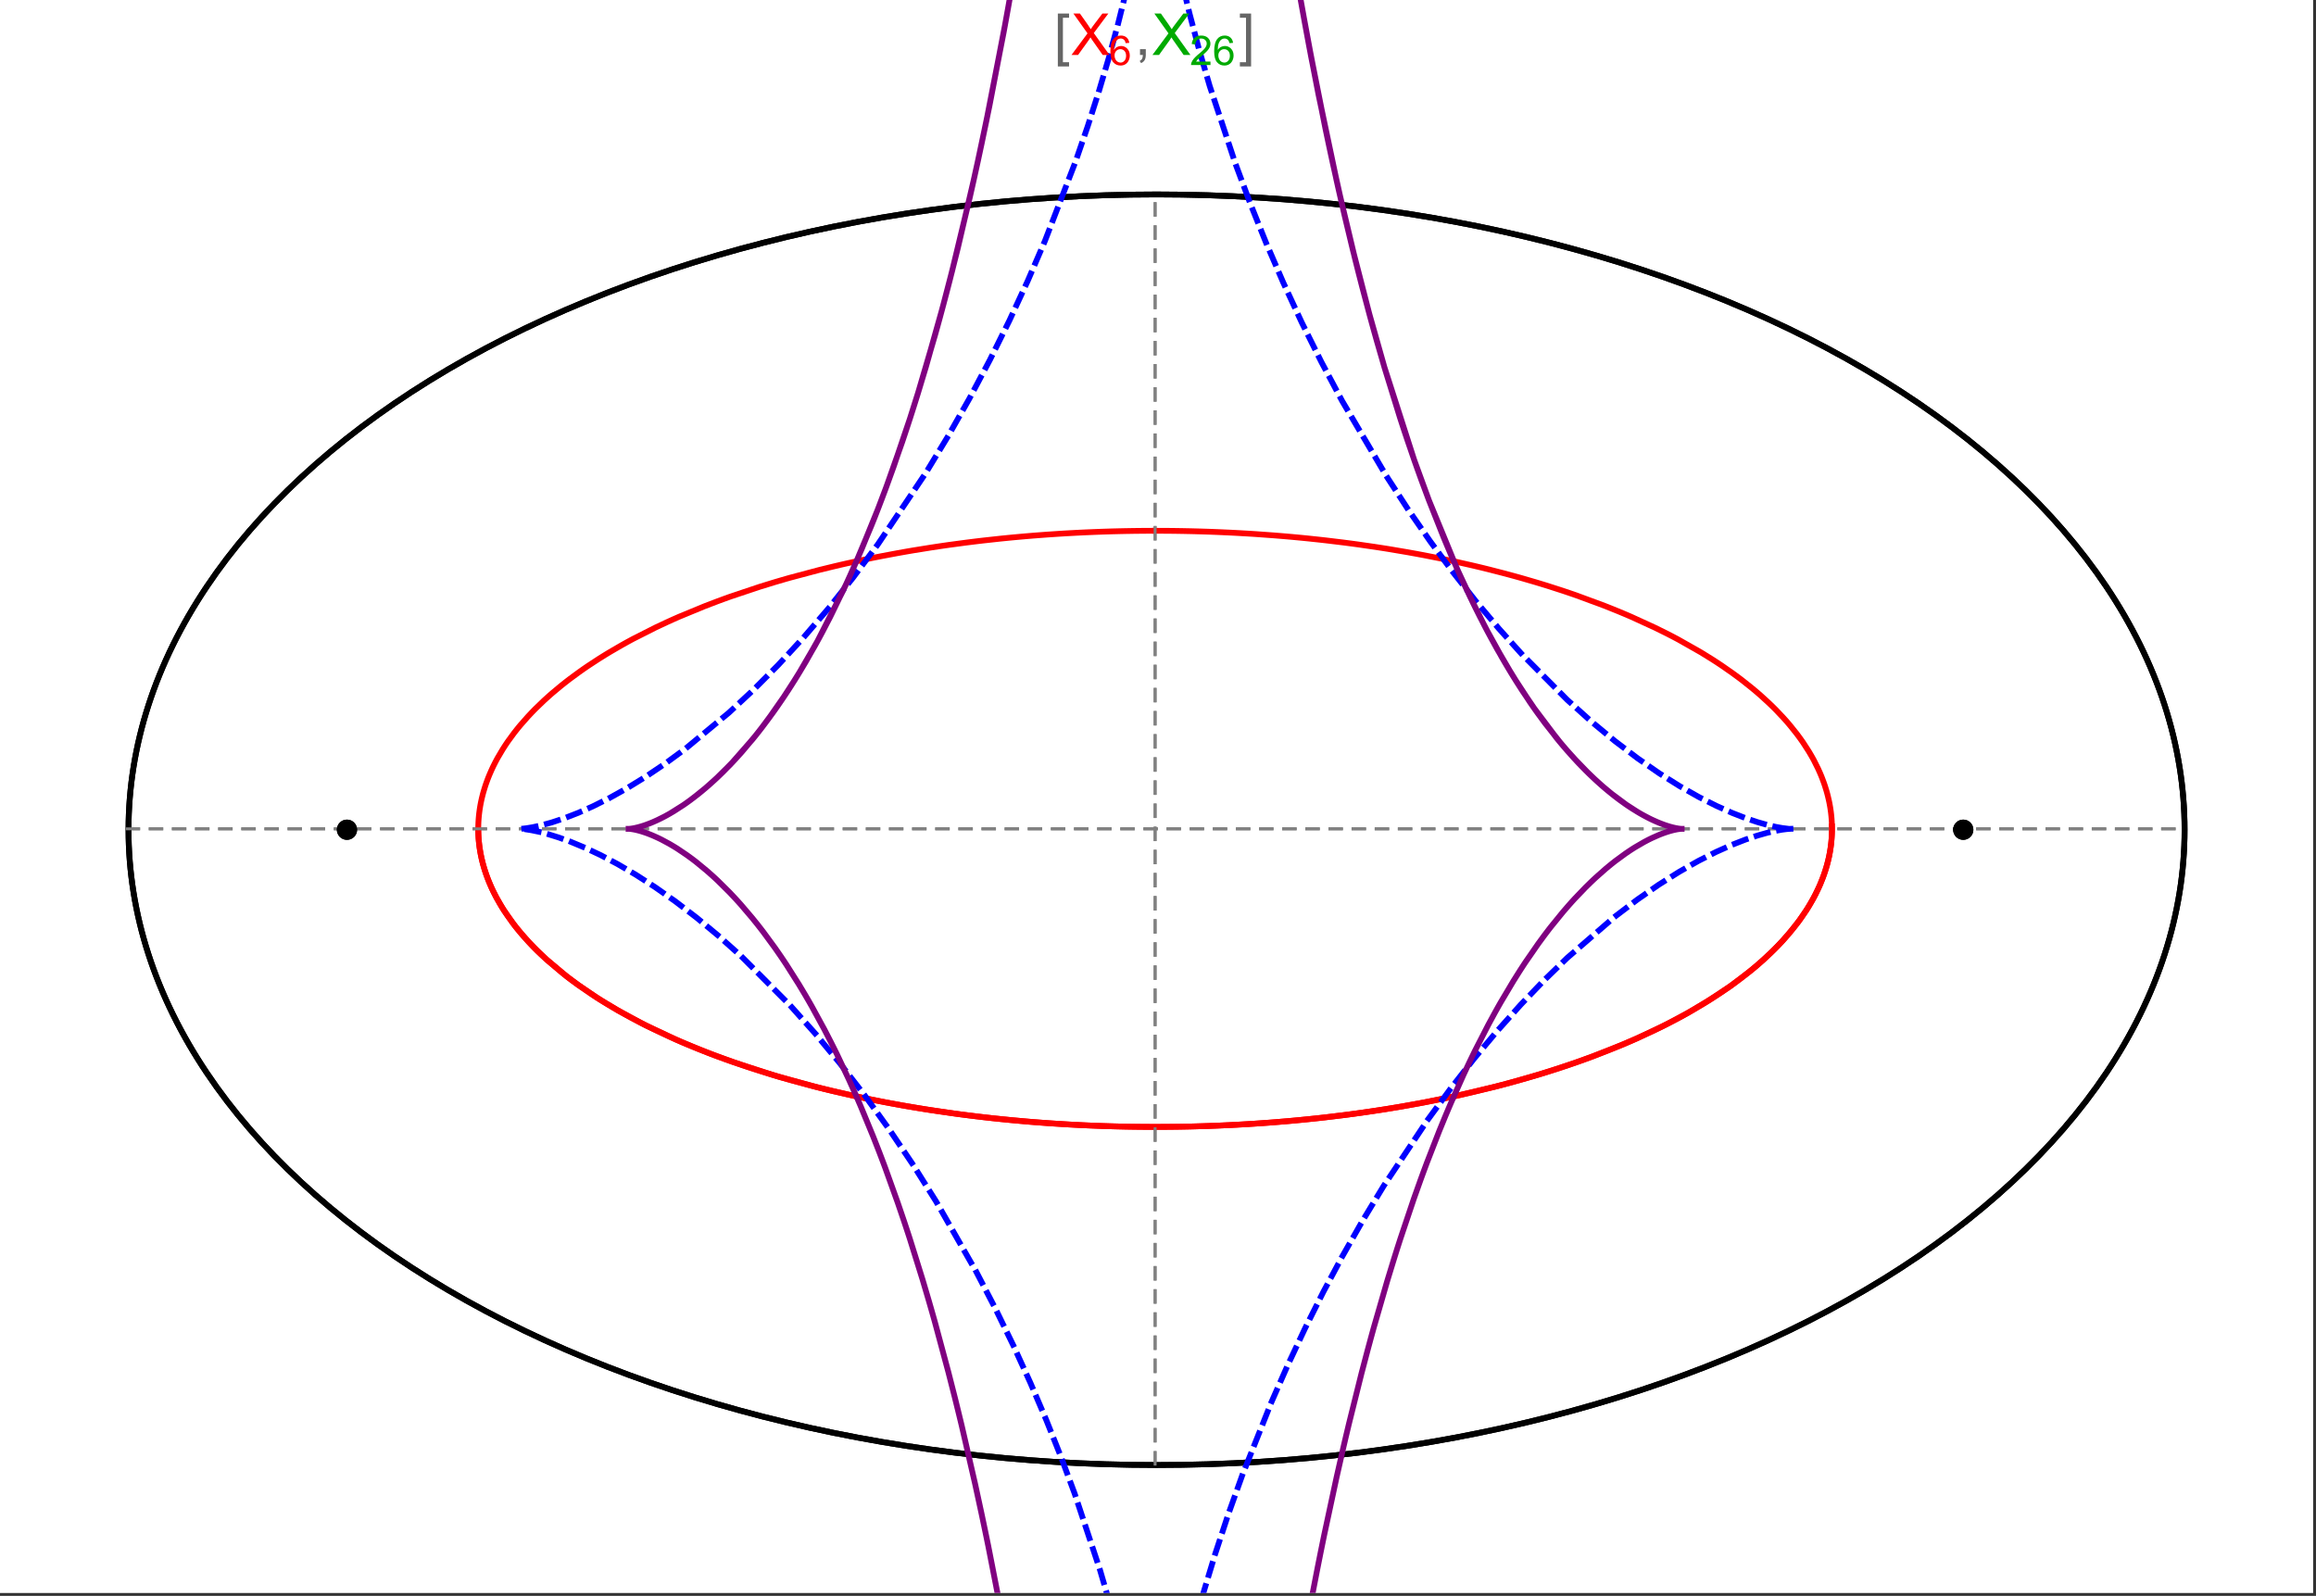 <?xml version="1.0" encoding="UTF-8"?>
<svg xmlns="http://www.w3.org/2000/svg" xmlns:xlink="http://www.w3.org/1999/xlink" width="801pt" height="552pt" viewBox="0 0 801 552" version="1.1">
<rect x="0" y="0" width="801" height="552" fill="#333333" stroke="none"/>
<defs>
<g>
<symbol overflow="visible" id="glyph0-0">
<path style="stroke:none;" d="M 1.25 0 L 1.25 -15.996 L 8.75 -15.996 L 8.75 0 Z M 2.5 -1.25 L 7.5 -1.25 L 7.5 -14.746 L 2.5 -14.746 Z "/>
</symbol>
<symbol overflow="visible" id="glyph0-1">
<path style="stroke:none;" d="M 5.242 3.984 L 1.359 3.984 L 1.359 -14.316 L 5.242 -14.316 L 5.242 -12.859 L 3.117 -12.859 L 3.117 2.52 L 5.242 2.52 Z "/>
</symbol>
<symbol overflow="visible" id="glyph0-2">
<path style="stroke:none;" d="M 4.199 3.984 L 0.32 3.984 L 0.32 2.52 L 2.441 2.52 L 2.441 -12.859 L 0.32 -12.859 L 0.32 -14.316 L 4.199 -14.316 Z "/>
</symbol>
<symbol overflow="visible" id="glyph1-0">
<path style="stroke:none;" d="M 2.5 0 L 2.5 -12.5 L 12.5 -12.5 L 12.5 0 Z M 2.812 -0.312 L 12.188 -0.312 L 12.188 -12.188 L 2.812 -12.188 Z "/>
</symbol>
<symbol overflow="visible" id="glyph1-1">
<path style="stroke:none;" d="M 0.086 0 L 5.625 -7.461 L 0.742 -14.316 L 3 -14.316 L 5.594 -10.645 C 6.133 -9.879 6.52 -9.293 6.75 -8.887 C 7.066 -9.406 7.441 -9.949 7.883 -10.516 L 10.762 -14.316 L 12.82 -14.316 L 7.793 -7.57 L 13.211 0 L 10.867 0 L 7.266 -5.109 C 7.062 -5.398 6.852 -5.715 6.641 -6.062 C 6.32 -5.539 6.094 -5.184 5.957 -4.992 L 2.363 0 Z "/>
</symbol>
<symbol overflow="visible" id="glyph1-2">
<path style="stroke:none;" d="M 1.777 0 L 1.777 -2 L 3.781 -2 L 3.781 0 C 3.777 0.734 3.648 1.328 3.391 1.781 C 3.129 2.234 2.715 2.582 2.148 2.832 L 1.66 2.078 C 2.027 1.914 2.301 1.676 2.48 1.363 C 2.652 1.047 2.75 0.594 2.773 0 Z "/>
</symbol>
<symbol overflow="visible" id="glyph2-0">
<path style="stroke:none;" d="M 1.773 0 L 1.773 -8.875 L 8.875 -8.875 L 8.875 0 Z M 1.996 -0.223 L 8.652 -0.223 L 8.652 -8.652 L 1.996 -8.652 Z "/>
</symbol>
<symbol overflow="visible" id="glyph2-1">
<path style="stroke:none;" d="M 7.066 -7.676 L 5.824 -7.578 C 5.711 -8.062 5.551 -8.418 5.352 -8.645 C 5.012 -8.996 4.598 -9.176 4.105 -9.18 C 3.703 -9.176 3.355 -9.066 3.059 -8.848 C 2.664 -8.559 2.352 -8.137 2.129 -7.59 C 1.898 -7.035 1.781 -6.254 1.773 -5.242 C 2.074 -5.699 2.441 -6.039 2.875 -6.262 C 3.309 -6.48 3.766 -6.59 4.242 -6.594 C 5.074 -6.59 5.781 -6.285 6.367 -5.676 C 6.949 -5.062 7.242 -4.27 7.246 -3.301 C 7.242 -2.66 7.105 -2.066 6.832 -1.52 C 6.559 -0.969 6.18 -0.551 5.699 -0.262 C 5.215 0.027 4.668 0.168 4.062 0.172 C 3.02 0.168 2.172 -0.211 1.52 -0.973 C 0.859 -1.738 0.531 -3 0.535 -4.758 C 0.531 -6.719 0.895 -8.145 1.621 -9.039 C 2.25 -9.816 3.102 -10.207 4.18 -10.207 C 4.977 -10.207 5.633 -9.98 6.145 -9.531 C 6.656 -9.082 6.965 -8.465 7.066 -7.676 Z M 1.969 -3.293 C 1.969 -2.863 2.059 -2.449 2.242 -2.059 C 2.422 -1.66 2.676 -1.363 3.008 -1.16 C 3.332 -0.953 3.68 -0.848 4.043 -0.852 C 4.566 -0.848 5.016 -1.062 5.398 -1.488 C 5.773 -1.914 5.965 -2.492 5.969 -3.223 C 5.965 -3.926 5.777 -4.477 5.406 -4.883 C 5.031 -5.285 4.559 -5.488 3.992 -5.492 C 3.426 -5.488 2.949 -5.285 2.559 -4.883 C 2.164 -4.477 1.969 -3.949 1.969 -3.293 Z "/>
</symbol>
<symbol overflow="visible" id="glyph2-2">
<path style="stroke:none;" d="M 7.148 -1.199 L 7.148 0 L 0.43 0 C 0.414 -0.297 0.465 -0.586 0.574 -0.867 C 0.746 -1.324 1.02 -1.773 1.395 -2.219 C 1.77 -2.66 2.312 -3.172 3.031 -3.758 C 4.133 -4.66 4.879 -5.379 5.27 -5.91 C 5.652 -6.438 5.848 -6.938 5.852 -7.41 C 5.848 -7.902 5.672 -8.32 5.32 -8.66 C 4.965 -9 4.504 -9.168 3.938 -9.172 C 3.336 -9.168 2.855 -8.988 2.496 -8.629 C 2.137 -8.266 1.953 -7.766 1.949 -7.133 L 0.664 -7.266 C 0.75 -8.223 1.082 -8.949 1.656 -9.453 C 2.227 -9.953 2.996 -10.207 3.965 -10.207 C 4.938 -10.207 5.711 -9.934 6.281 -9.395 C 6.848 -8.848 7.129 -8.18 7.133 -7.383 C 7.129 -6.977 7.047 -6.574 6.883 -6.184 C 6.715 -5.785 6.438 -5.371 6.055 -4.941 C 5.664 -4.504 5.023 -3.91 4.133 -3.156 C 3.379 -2.523 2.898 -2.098 2.688 -1.875 C 2.473 -1.648 2.297 -1.422 2.164 -1.199 Z "/>
</symbol>
</g>
<clipPath id="clip1">
  <path d="M 0 0 L 800 0 L 800 551 L 0 551 Z "/>
</clipPath>
<clipPath id="clip2">
  <path d="M 170 0 L 629 0 L 629 551 L 170 551 Z "/>
</clipPath>
<clipPath id="clip3">
  <path d="M 208 0 L 591 0 L 591 551 L 208 551 Z "/>
</clipPath>
</defs>
<g id="surface3477">
<path style="fill-rule:nonzero;fill:rgb(99.998%,99.998%,99.998%);fill-opacity:1;stroke-width:0.03;stroke-linecap:butt;stroke-linejoin:miter;stroke:rgb(99.998%,99.998%,99.998%);stroke-opacity:1;stroke-miterlimit:10;" d="M 74 564 L 874 564 L 874 13 L 74 13 Z " transform="matrix(1,0,0,1,-74,-13)"/>
<path style="fill:none;stroke-width:2;stroke-linecap:square;stroke-linejoin:miter;stroke:rgb(0%,0%,0%);stroke-opacity:1;stroke-miterlimit:3.25;" d="M 829.551 300 C 829.551 241.719 792.09 185.828 725.414 144.617 C 658.734 103.41 568.297 80.258 474 80.258 C 379.703 80.258 289.266 103.41 222.586 144.617 C 155.91 185.828 118.449 241.719 118.449 300 C 118.449 358.281 155.91 414.172 222.586 455.383 C 289.266 496.59 379.703 519.742 474 519.742 C 568.297 519.742 658.734 496.59 725.414 455.383 C 792.09 414.172 829.551 358.281 829.551 300 Z " transform="matrix(1,0,0,1,-74,-13)"/>
<path style="fill:none;stroke-width:1;stroke-linecap:square;stroke-linejoin:miter;stroke:rgb(50%,50%,50%);stroke-opacity:1;stroke-dasharray:4,4;stroke-miterlimit:3.25;" d="M 117.949 299.691 L 829.051 299.691 " transform="matrix(1,0,0,1,-74,-13)"/>
<path style="fill:none;stroke-width:1;stroke-linecap:square;stroke-linejoin:miter;stroke:rgb(50%,50%,50%);stroke-opacity:1;stroke-dasharray:4,4;stroke-miterlimit:3.25;" d="M 473.5 519.434 L 473.5 79.949 " transform="matrix(1,0,0,1,-74,-13)"/>
<path style="fill:none;stroke-width:2;stroke-linecap:square;stroke-linejoin:miter;stroke:rgb(99.998%,0%,0%);stroke-opacity:1;stroke-miterlimit:3.25;" d="M 239.418 300.547 L 239.438 301.371 L 239.477 302.191 L 239.527 303.016 L 239.598 303.84 L 239.68 304.66 L 239.777 305.484 L 239.887 306.305 L 240.016 307.125 L 240.156 307.945 L 240.312 308.766 L 240.484 309.586 L 240.672 310.406 L 240.871 311.223 L 241.086 312.039 L 241.562 313.672 L 241.82 314.484 L 242.098 315.301 L 242.688 316.922 L 243.008 317.734 L 243.34 318.543 L 244.047 320.156 L 244.426 320.961 L 244.816 321.762 L 245.641 323.363 L 247.461 326.547 L 247.949 327.34 L 248.457 328.129 L 249.508 329.699 L 251.777 332.82 L 252.379 333.594 L 252.996 334.367 L 254.27 335.902 L 256.977 338.945 L 257.688 339.695 L 258.41 340.449 L 259.898 341.941 L 263.027 344.891 L 269.891 350.637 L 270.883 351.398 L 271.887 352.156 L 273.938 353.66 L 278.203 356.609 L 279.301 357.336 L 280.414 358.059 L 282.68 359.484 L 287.359 362.285 L 288.562 362.973 L 289.773 363.656 L 292.234 365.004 L 297.297 367.637 L 307.938 372.645 L 309.312 373.246 L 310.695 373.84 L 313.496 375.012 L 319.199 377.285 L 320.648 377.84 L 322.105 378.387 L 325.039 379.461 L 331.004 381.543 L 332.512 382.047 L 334.027 382.547 L 337.082 383.523 L 343.262 385.406 L 355.887 388.871 L 357.379 389.25 L 358.875 389.621 L 361.879 390.352 L 367.926 391.742 L 369.445 392.074 L 370.965 392.402 L 374.016 393.047 L 380.141 394.262 L 381.676 394.551 L 383.211 394.836 L 386.289 395.391 L 392.457 396.434 L 394.004 396.68 L 395.547 396.922 L 398.637 397.391 L 404.82 398.266 L 406.367 398.473 L 407.91 398.672 L 411 399.059 L 412.543 399.242 L 414.082 399.422 L 417.164 399.77 L 418.703 399.934 L 420.242 400.094 L 423.312 400.398 L 429.434 400.953 L 430.961 401.078 L 432.484 401.199 L 435.527 401.426 L 437.043 401.535 L 438.559 401.637 L 441.582 401.828 L 443.09 401.918 L 444.594 402 L 446.094 402.082 L 447.594 402.156 L 449.09 402.227 L 450.582 402.293 L 453.559 402.414 L 455.012 402.469 L 456.465 402.516 L 459.355 402.602 L 460.797 402.637 L 462.234 402.668 L 463.668 402.699 L 465.098 402.723 L 466.523 402.742 L 469.367 402.773 L 470.781 402.781 L 472.191 402.785 L 473.598 402.789 L 475.004 402.785 L 476.402 402.781 L 477.797 402.77 L 479.188 402.758 L 480.574 402.742 L 481.957 402.723 L 483.336 402.695 L 484.711 402.672 L 486.082 402.641 L 487.445 402.605 L 490.164 402.527 L 491.516 402.484 L 492.863 402.438 L 494.203 402.387 L 495.543 402.332 L 498.203 402.215 L 499.527 402.152 L 500.848 402.086 L 503.469 401.941 L 504.773 401.867 L 506.074 401.789 L 508.66 401.621 L 509.941 401.535 L 511.223 401.445 L 513.766 401.258 L 518.793 400.848 L 520.039 400.738 L 521.277 400.625 L 523.738 400.395 L 528.602 399.902 L 529.805 399.773 L 531 399.641 L 533.379 399.371 L 538.07 398.801 L 539.328 398.641 L 540.578 398.48 L 543.062 398.145 L 547.957 397.453 L 549.164 397.273 L 550.363 397.09 L 552.746 396.723 L 557.438 395.953 L 558.594 395.758 L 559.742 395.559 L 562.023 395.156 L 566.512 394.328 L 575.191 392.586 L 576.246 392.359 L 577.297 392.133 L 579.379 391.676 L 583.473 390.738 L 591.367 388.809 L 592.328 388.559 L 593.281 388.312 L 595.172 387.812 L 598.883 386.797 L 606.031 384.723 L 606.844 384.477 L 607.648 384.23 L 609.246 383.738 L 612.383 382.738 L 618.43 380.711 L 619.164 380.453 L 619.895 380.199 L 621.344 379.684 L 624.188 378.648 L 629.66 376.559 L 630.328 376.297 L 630.988 376.031 L 632.297 375.504 L 634.863 374.445 L 639.805 372.316 L 648.945 368.02 L 650.109 367.434 L 651.258 366.848 L 653.5 365.676 L 657.797 363.332 L 665.652 358.652 L 666.113 358.359 L 666.57 358.066 L 667.473 357.484 L 669.234 356.316 L 672.598 353.992 L 678.707 349.375 L 679.059 349.094 L 680.09 348.25 L 681.426 347.129 L 683.969 344.898 L 684.273 344.617 L 684.578 344.34 L 685.176 343.785 L 686.344 342.68 L 688.559 340.48 L 688.824 340.207 L 689.086 339.934 L 689.605 339.387 L 690.617 338.297 L 692.535 336.133 L 695.949 331.859 L 696.133 331.613 L 696.312 331.367 L 696.668 330.871 L 697.363 329.891 L 698.668 327.941 L 698.82 327.699 L 698.977 327.457 L 699.281 326.973 L 699.867 326.008 L 700.969 324.09 L 701.227 323.613 L 701.48 323.137 L 701.973 322.191 L 702.883 320.309 L 702.988 320.074 L 703.098 319.84 L 703.305 319.371 L 703.703 318.441 L 704.438 316.594 L 704.531 316.344 L 704.621 316.094 L 704.801 315.598 L 705.137 314.609 L 705.219 314.359 L 705.453 313.621 L 705.746 312.645 L 705.812 312.398 L 705.883 312.156 L 706.012 311.668 L 706.258 310.699 L 706.375 310.215 L 706.484 309.73 L 706.688 308.773 L 706.734 308.531 L 706.777 308.293 L 706.867 307.816 L 706.91 307.578 L 706.949 307.34 L 707.027 306.867 L 707.098 306.391 L 707.168 305.918 L 707.199 305.684 L 707.227 305.449 L 707.285 304.977 L 707.312 304.742 L 707.336 304.508 L 707.383 304.043 L 707.406 303.809 L 707.426 303.574 L 707.465 303.109 L 707.496 302.648 L 707.512 302.414 L 707.547 301.723 L 707.555 301.492 L 707.566 301.262 L 707.57 301.047 L 707.578 300.832 L 707.582 300.621 L 707.59 300.191 L 707.59 299.98 L 707.594 299.766 L 707.59 299.555 L 707.59 299.129 L 707.586 298.918 L 707.582 298.703 L 707.578 298.492 L 707.547 297.648 L 707.535 297.441 L 707.527 297.23 L 707.516 297.02 L 707.5 296.812 L 707.488 296.602 L 707.457 296.184 L 707.441 295.977 L 707.422 295.77 L 707.387 295.352 L 707.363 295.145 L 707.344 294.938 L 707.301 294.523 L 707.273 294.316 L 707.25 294.109 L 707.199 293.699 L 707.082 292.879 L 707.051 292.676 L 707.02 292.469 L 706.953 292.062 L 706.809 291.25 L 706.73 290.844 L 706.652 290.441 L 706.48 289.637 L 706.098 288.039 L 705.996 287.648 L 705.891 287.262 L 705.672 286.488 L 705.195 284.949 L 705.07 284.566 L 704.941 284.188 L 704.672 283.426 L 704.102 281.918 L 704.027 281.73 L 703.949 281.543 L 703.797 281.168 L 703.484 280.422 L 702.82 278.941 L 701.363 276.023 L 701.258 275.824 L 701.152 275.629 L 700.938 275.238 L 700.5 274.461 L 699.59 272.914 L 697.625 269.871 L 697.496 269.684 L 697.363 269.496 L 697.102 269.121 L 696.57 268.375 L 695.473 266.891 L 693.145 263.973 L 692.863 263.637 L 692.578 263.301 L 692 262.629 L 690.816 261.301 L 688.344 258.684 L 688.188 258.523 L 687.703 258.039 L 687.055 257.395 L 685.734 256.121 L 682.984 253.605 L 682.219 252.934 L 681.441 252.266 L 679.855 250.941 L 676.578 248.336 L 676.367 248.172 L 675.734 247.691 L 674.883 247.055 L 673.152 245.789 L 669.586 243.301 L 669.359 243.152 L 669.137 243 L 668.688 242.699 L 667.781 242.102 L 665.945 240.918 L 662.18 238.594 L 654.27 234.113 L 654.035 233.988 L 653.797 233.859 L 653.316 233.609 L 652.359 233.105 L 650.418 232.105 L 646.465 230.148 L 638.258 226.387 L 637.688 226.137 L 637.117 225.891 L 635.969 225.402 L 633.652 224.434 L 628.938 222.539 L 619.199 218.941 L 618.906 218.84 L 618.617 218.738 L 618.035 218.535 L 616.867 218.137 L 614.52 217.344 L 609.754 215.809 L 609.457 215.711 L 609.156 215.617 L 608.551 215.43 L 607.344 215.059 L 604.914 214.324 L 599.996 212.895 L 599.324 212.707 L 598.648 212.52 L 597.297 212.148 L 594.582 211.414 L 589.082 210 L 588.738 209.914 L 587.695 209.656 L 586.305 209.316 L 583.508 208.652 L 577.852 207.371 L 577.504 207.297 L 577.152 207.219 L 576.453 207.07 L 575.051 206.77 L 572.23 206.184 L 566.543 205.062 L 566.188 204.992 L 565.828 204.926 L 565.113 204.793 L 563.676 204.527 L 560.797 204.008 L 554.988 203.023 L 554.645 202.965 L 553.625 202.801 L 552.258 202.586 L 549.52 202.164 L 544.004 201.367 L 543.66 201.316 L 543.312 201.27 L 542.621 201.176 L 541.23 200.988 L 538.449 200.629 L 532.855 199.953 L 532.477 199.91 L 532.094 199.867 L 531.336 199.781 L 529.809 199.613 L 526.754 199.289 L 525.988 199.211 L 525.219 199.133 L 523.688 198.984 L 520.613 198.695 L 520.227 198.664 L 519.84 198.629 L 519.07 198.559 L 517.527 198.43 L 514.438 198.18 L 508.234 197.73 L 507.508 197.684 L 506.785 197.637 L 505.332 197.551 L 502.422 197.383 L 501.695 197.344 L 500.965 197.305 L 499.508 197.23 L 496.59 197.098 L 496.227 197.082 L 495.859 197.066 L 495.129 197.035 L 493.668 196.977 L 493.305 196.965 L 492.938 196.949 L 492.207 196.922 L 490.746 196.875 L 490.379 196.863 L 490.016 196.852 L 489.281 196.828 L 487.82 196.789 L 487.453 196.777 L 487.086 196.77 L 486.355 196.75 L 484.891 196.715 L 484.531 196.711 L 483.094 196.68 L 482.734 196.676 L 482.016 196.664 L 481.656 196.656 L 481.297 196.652 L 480.582 196.641 L 478.066 196.613 L 477.707 196.613 L 476.988 196.605 L 476.629 196.605 L 476.27 196.602 L 475.91 196.602 L 475.551 196.598 L 474.469 196.598 L 474.109 196.594 L 473.5 196.594 " transform="matrix(1,0,0,1,-74,-13)"/>
<path style="fill:none;stroke-width:2;stroke-linecap:square;stroke-linejoin:miter;stroke:rgb(99.998%,0%,0%);stroke-opacity:1;stroke-miterlimit:3.25;" d="M 472.746 196.594 L 472.672 196.594 L 472.312 196.598 L 471.594 196.598 L 471.234 196.602 L 470.516 196.602 L 469.797 196.609 L 469.438 196.609 L 465.844 196.648 L 465.484 196.656 L 464.766 196.668 L 464.406 196.672 L 464.051 196.68 L 463.332 196.691 L 461.895 196.723 L 461.504 196.73 L 461.117 196.738 L 460.336 196.758 L 458.781 196.797 L 458 196.82 L 457.223 196.844 L 455.668 196.895 L 455.277 196.906 L 454.891 196.922 L 454.113 196.949 L 452.559 197.008 L 449.453 197.137 L 449.066 197.156 L 448.676 197.176 L 447.902 197.211 L 446.352 197.289 L 443.254 197.457 L 442.867 197.477 L 441.707 197.547 L 440.164 197.641 L 437.078 197.848 L 436.359 197.895 L 435.641 197.949 L 434.203 198.055 L 431.336 198.273 L 430.977 198.305 L 430.621 198.332 L 429.902 198.391 L 428.473 198.512 L 425.621 198.766 L 425.262 198.801 L 424.906 198.832 L 424.195 198.898 L 422.77 199.035 L 419.93 199.32 L 414.277 199.938 L 413.895 199.98 L 413.512 200.027 L 412.75 200.113 L 411.227 200.297 L 408.188 200.676 L 402.141 201.484 L 401.766 201.539 L 401.391 201.59 L 400.637 201.699 L 399.137 201.918 L 396.148 202.367 L 390.207 203.32 L 389.844 203.379 L 389.484 203.441 L 388.758 203.566 L 387.312 203.812 L 384.434 204.324 L 378.719 205.395 L 377.297 205.676 L 375.883 205.957 L 373.066 206.535 L 367.48 207.742 L 367.156 207.812 L 366.832 207.887 L 366.188 208.031 L 364.898 208.324 L 362.332 208.926 L 357.254 210.164 L 347.293 212.816 L 345.965 213.191 L 344.641 213.574 L 342.012 214.344 L 336.82 215.941 L 326.715 219.32 L 326.426 219.426 L 326.137 219.527 L 324.414 220.148 L 322.133 220.988 L 317.637 222.707 L 308.926 226.305 L 308.664 226.418 L 308.406 226.531 L 307.887 226.762 L 306.852 227.219 L 304.797 228.148 L 300.762 230.039 L 292.984 233.977 L 292.73 234.113 L 292.473 234.25 L 291.961 234.527 L 290.945 235.078 L 288.938 236.199 L 285.016 238.477 L 284.531 238.766 L 284.055 239.055 L 283.102 239.637 L 281.219 240.812 L 277.555 243.207 L 277.344 243.348 L 277.137 243.492 L 276.719 243.773 L 275.891 244.344 L 274.258 245.496 L 271.078 247.832 L 270.883 247.98 L 270.691 248.129 L 270.305 248.426 L 269.535 249.023 L 268.023 250.223 L 265.098 252.664 L 264.906 252.828 L 264.711 252.996 L 264.328 253.332 L 263.566 254.008 L 262.074 255.363 L 259.207 258.129 L 259.031 258.301 L 258.516 258.828 L 257.836 259.531 L 256.504 260.953 L 253.969 263.836 L 253.824 264.008 L 253.684 264.18 L 253.402 264.52 L 252.844 265.207 L 251.758 266.586 L 249.707 269.391 L 249.586 269.57 L 249.461 269.746 L 249.219 270.102 L 248.742 270.816 L 247.82 272.254 L 246.102 275.168 L 246 275.348 L 245.902 275.531 L 245.707 275.891 L 245.324 276.617 L 244.586 278.082 L 244.5 278.266 L 244.41 278.449 L 244.238 278.82 L 243.898 279.562 L 243.25 281.055 L 243.172 281.242 L 243.098 281.43 L 242.945 281.805 L 242.648 282.559 L 242.098 284.078 L 241.965 284.461 L 241.84 284.844 L 241.594 285.613 L 241.137 287.164 L 241.02 287.586 L 240.91 288.012 L 240.699 288.859 L 240.598 289.289 L 240.504 289.715 L 240.32 290.574 L 240.277 290.789 L 240.238 291.008 L 240.156 291.438 L 240.117 291.656 L 240.078 291.871 L 240.008 292.309 L 239.973 292.523 L 239.938 292.742 L 239.875 293.18 L 239.758 294.059 L 239.703 294.496 L 239.656 294.938 L 239.633 295.16 L 239.613 295.383 L 239.57 295.824 L 239.555 296.047 L 239.535 296.27 L 239.504 296.715 L 239.492 296.938 L 239.477 297.164 L 239.465 297.387 L 239.457 297.609 L 239.445 297.836 L 239.438 298.059 L 239.422 298.512 L 239.418 298.738 L 239.414 298.961 L 239.41 299.188 L 239.41 299.414 L 239.406 299.641 L 239.41 299.867 L 239.41 300.098 L 239.418 300.551 L 239.422 300.781 L 239.426 301.008 L 239.434 301.238 L 239.441 301.453 L 239.449 301.664 L 239.496 302.523 L 239.523 302.957 L 239.539 303.172 L 239.559 303.387 L 239.594 303.82 L 239.617 304.039 L 239.637 304.254 L 239.707 304.91 L 239.73 305.125 L 239.785 305.562 L 239.816 305.781 L 239.844 306.004 L 239.91 306.441 L 239.941 306.66 L 239.977 306.883 L 240.047 307.324 L 240.207 308.211 L 240.246 308.434 L 240.289 308.652 L 240.383 309.102 L 240.574 309.996 L 240.625 310.219 L 240.68 310.441 L 240.789 310.895 L 241.02 311.797 L 241.145 312.25 L 241.273 312.703 L 241.543 313.613 L 242.148 315.449 L 242.328 315.949 L 242.512 316.453 L 242.898 317.461 L 243.746 319.488 L 243.863 319.746 L 243.977 320 L 244.211 320.512 L 244.703 321.539 L 245.77 323.609 L 245.91 323.871 L 246.055 324.129 L 246.348 324.652 L 246.949 325.699 L 248.25 327.812 L 251.227 332.094 L 251.426 332.359 L 251.629 332.625 L 252.039 333.156 L 252.883 334.223 L 254.672 336.375 L 255.141 336.914 L 255.621 337.457 L 256.605 338.543 L 258.684 340.727 L 258.957 341.004 L 259.781 341.828 L 260.918 342.934 L 263.316 345.152 L 268.617 349.637 L 268.949 349.898 L 269.285 350.164 L 269.957 350.691 L 271.34 351.746 L 274.23 353.867 L 280.535 358.137 L 280.953 358.402 L 281.375 358.672 L 282.23 359.207 L 283.969 360.277 L 287.602 362.426 L 295.492 366.719 L 296.059 367.012 L 296.629 367.301 L 297.781 367.883 L 300.141 369.043 L 305.062 371.355 L 305.695 371.645 L 306.336 371.934 L 307.629 372.508 L 310.27 373.656 L 315.777 375.941 L 316.488 376.223 L 317.203 376.508 L 318.648 377.07 L 321.598 378.195 L 327.742 380.422 L 341.055 384.75 L 341.875 384.996 L 342.699 385.242 L 344.363 385.73 L 347.754 386.695 L 354.777 388.586 L 355.68 388.82 L 356.586 389.051 L 358.414 389.508 L 362.137 390.41 L 369.832 392.16 L 370.816 392.371 L 371.809 392.582 L 373.809 393.004 L 377.871 393.82 L 378.902 394.023 L 379.938 394.223 L 382.023 394.617 L 386.266 395.387 L 387.34 395.574 L 388.418 395.762 L 390.594 396.129 L 395.012 396.84 L 404.117 398.172 L 405.258 398.324 L 406.402 398.477 L 408.711 398.773 L 413.387 399.344 L 414.57 399.48 L 415.758 399.613 L 418.148 399.875 L 422.996 400.367 L 424.219 400.484 L 425.449 400.602 L 427.926 400.82 L 429.172 400.93 L 430.422 401.035 L 432.938 401.234 L 434.203 401.328 L 435.473 401.422 L 438.027 401.602 L 443.199 401.922 L 444.508 401.996 L 445.816 402.066 L 448.449 402.199 L 449.773 402.258 L 451.105 402.316 L 453.777 402.422 L 455.117 402.473 L 456.465 402.516 L 457.82 402.559 L 459.176 402.594 L 460.535 402.629 L 463.27 402.691 L 464.645 402.715 L 466.023 402.734 L 467.406 402.754 L 468.793 402.766 L 470.184 402.777 L 471.578 402.785 L 472.977 402.789 L 474.383 402.789 L 475.789 402.781 L 477.199 402.773 L 478.613 402.762 L 480.031 402.746 L 481.453 402.73 L 482.879 402.707 L 484.309 402.68 L 485.742 402.648 L 487.18 402.613 L 488.742 402.57 L 490.309 402.523 L 491.879 402.473 L 493.453 402.414 L 495.031 402.352 L 496.609 402.285 L 499.785 402.137 L 501.375 402.059 L 502.969 401.969 L 506.168 401.781 L 507.773 401.68 L 509.379 401.574 L 512.602 401.344 L 514.215 401.223 L 515.832 401.094 L 519.074 400.82 L 520.699 400.68 L 522.324 400.527 L 525.582 400.215 L 527.211 400.047 L 528.844 399.875 L 532.113 399.516 L 538.66 398.727 L 540.301 398.516 L 541.941 398.297 L 545.223 397.848 L 551.781 396.871 L 553.422 396.613 L 555.059 396.348 L 558.336 395.801 L 564.871 394.637 L 566.5 394.328 L 568.129 394.016 L 571.379 393.371 L 577.852 392.012 L 590.645 388.992 L 592.121 388.613 L 593.594 388.23 L 596.527 387.445 L 602.34 385.816 L 603.781 385.395 L 605.219 384.969 L 608.078 384.098 L 613.73 382.297 L 615.129 381.832 L 616.523 381.363 L 619.289 380.41 L 624.746 378.441 L 635.32 374.254 L 636.609 373.711 L 637.887 373.156 L 640.422 372.043 L 645.387 369.75 L 646.605 369.164 L 647.816 368.578 L 650.207 367.383 L 654.879 364.941 L 656.02 364.32 L 657.152 363.695 L 659.387 362.43 L 663.734 359.848 L 671.898 354.488 L 672.977 353.719 L 674.043 352.945 L 676.133 351.387 L 680.129 348.215 L 681.09 347.41 L 682.035 346.605 L 683.879 344.977 L 687.375 341.672 L 688.207 340.836 L 689.023 340 L 690.609 338.312 L 693.574 334.895 L 694.273 334.031 L 694.953 333.168 L 696.266 331.43 L 698.68 327.918 L 699.238 327.035 L 699.781 326.148 L 700.812 324.367 L 701.301 323.477 L 701.773 322.582 L 702.66 320.785 L 703.074 319.883 L 703.473 318.98 L 704.215 317.172 L 704.559 316.262 L 704.887 315.355 L 705.48 313.531 L 705.75 312.621 L 706.004 311.707 L 706.238 310.789 L 706.453 309.875 L 706.648 308.957 L 706.824 308.039 L 706.984 307.121 L 707.125 306.203 L 707.25 305.285 L 707.352 304.363 L 707.438 303.441 L 707.504 302.523 L 707.551 301.602 L 707.582 300.68 L 707.594 299.758 L 707.582 298.836 " transform="matrix(1,0,0,1,-74,-13)"/>
<g clip-path="url(#clip1)" clip-rule="nonzero">
<path style="fill:none;stroke-width:2;stroke-linecap:square;stroke-linejoin:miter;stroke:rgb(0%,66.666%,0%);stroke-opacity:1;stroke-miterlimit:3.25;" d="M 2319.965 266.34 L 2322.359 234.121 L 2326.324 201.727 L 2331.883 169.082 L 2339.059 136.094 L 2347.891 102.676 L 2358.422 68.73 L 2370.711 34.156 L 2384.828 -1.141 L 2400.84 -37.281 L 2418.844 -74.383 L 2438.945 -112.57 L 2461.258 -151.98 L 2485.918 -192.773 L 2513.082 -235.113 L 2575.668 -325.184 L 2611.523 -373.348 L 2650.762 -423.938 L 2740.668 -533.574 L 2978.234 -797.758 L 3053.07 -876.242 L 3135.695 -961.141 L 3328.828 -1154.168 L 3874.371 -1675.195 L 4059.25 -1846.992 L 4271.805 -2042.648 L 4807.621 -2529.73 L 5151.078 -2838.785 L 5565.148 -3209.195 L 6711.98 -4227.324 L 7536.805 -4955.363 L 8642.496 -5928.207 L 10200.445 -7295.371 L 12557.199 -9359.176 L 16535.012 -12836.93 L 24674.488 -19944.969 L 50634.578 -42598.812 L -527442.453 461685.656 L -40900.371 37238.617 L -20852.312 19742.715 L -10201.641 10438.453 L -4717.84 5630.371 L -1951.668 3175.332 L -1776.773 3017.68 L -1622.984 2878.562 L -1365.227 2644.18 L -987.707 2297.227 L -532.906 1870.379 L -101.445 1450.617 L -84.43 1433.695 L -68.145 1417.469 L -37.578 1386.969 L 16.586 1332.789 L 103.5 1245.871 L 223.492 1128.711 L 229.012 1123.523 L 234.41 1118.48 L 244.855 1108.812 L 264.453 1091.031 L 299.285 1060.91 L 303.293 1057.598 L 307.227 1054.379 L 314.902 1048.207 L 329.527 1036.875 L 356.281 1017.848 L 359.422 1015.781 L 362.527 1013.777 L 368.617 1009.957 L 380.375 1003.031 L 383.23 1001.445 L 386.059 999.91 L 391.625 997.008 L 402.43 991.824 L 405.07 990.652 L 407.688 989.527 L 412.852 987.422 L 415.402 986.438 L 417.934 985.5 L 422.938 983.758 L 425.414 982.953 L 427.871 982.188 L 432.734 980.789 L 435.145 980.152 L 437.539 979.555 L 442.281 978.48 L 444.59 978.012 L 446.883 977.582 L 449.168 977.188 L 451.441 976.828 L 453.703 976.508 L 455.953 976.219 L 458.195 975.969 L 460.426 975.75 L 462.652 975.57 L 464.867 975.422 L 467.074 975.309 L 469.273 975.227 L 471.469 975.18 L 473.652 975.164 L 475.836 975.184 L 478.008 975.234 L 480.18 975.32 L 482.344 975.434 L 484.504 975.582 L 486.66 975.758 L 488.809 975.969 L 490.957 976.207 L 493.105 976.48 L 495.246 976.781 L 497.387 977.113 L 499.523 977.477 L 501.66 977.867 L 503.797 978.289 L 505.93 978.742 L 508.062 979.223 L 512.328 980.273 L 514.461 980.844 L 516.594 981.441 L 520.867 982.723 L 523.004 983.41 L 525.141 984.121 L 529.43 985.633 L 531.574 986.43 L 533.727 987.258 L 538.035 988.992 L 546.711 992.801 L 548.891 993.824 L 551.078 994.871 L 555.469 997.055 L 564.332 1001.754 L 582.449 1012.488 L 584.949 1014.082 L 587.465 1015.707 L 592.535 1019.062 L 602.844 1026.168 L 624.215 1042.027 L 670.84 1080.668 L 673.961 1083.41 L 677.109 1086.191 L 683.492 1091.875 L 696.617 1103.746 L 724.453 1129.602 L 787.852 1190.773 L 1202.883 1602.953 L 1214.309 1614.129 L 1225.977 1625.523 L 1250.059 1649 L 1301.457 1698.922 L 1419.355 1812.508 L 1740.465 2116.398 L 1765.715 2140.012 L 1791.738 2164.316 L 1846.25 2215.109 L 1966.277 2326.449 L 2262.008 2598.305 L 3244.828 3485.965 L 3333.895 3565.637 L 3427.984 3649.703 L 3633.023 3832.582 L 4126.355 4271.141 L 5659.512 5625.68 L 5934.332 5867.621 L 6236.945 6133.82 L 6944.211 6755.285 L 8973.059 8534.301 L 9677.898 9151.492 L 10501.762 9872.535 L 12651.359 11752.48 L 21353.926 19353.887 L 25766.773 23205.926 L 32463.531 29050.379 L 43835.285 38973.133 L 67399.977 59532.535 L 145418.816 127595.605 L -937074.379 -816726.195 L -111182.66 -96248.312 L -59157.711 -50861.234 L -40329.23 -34433.43 L -30609.574 -25951.785 L -20678.402 -17282.973 L -12579.141 -10206.777 L -11464.312 -9231.523 L -10533.508 -8416.781 L -9067.734 -7132.559 L -7108.41 -5412.012 L -4995.699 -3545.406 L -4831.238 -3399.105 L -4677.855 -3262.449 L -4400.176 -3014.461 L -3938.578 -2600.055 L -3271.34 -1993.598 L -2484.188 -1254.148 L -2449.34 -1220.266 L -2415.699 -1187.402 L -2351.797 -1124.566 L -2236.168 -1009.219 L -2044.773 -812.082 L -1774.027 -510.242 L -1759.68 -493 L -1745.746 -476.078 L -1719.074 -443.168 L -1670.164 -380.75 L -1658.801 -365.797 L -1647.758 -351.09 L -1626.617 -322.359 L -1587.848 -267.465 L -1578.844 -254.234 L -1570.102 -241.184 L -1553.379 -215.609 L -1522.797 -166.402 L -1515.719 -154.473 L -1508.855 -142.684 L -1495.758 -119.504 L -1471.965 -74.617 L -1466.492 -63.68 L -1461.207 -52.848 L -1451.168 -31.484 L -1446.41 -20.945 L -1441.824 -10.5 L -1433.152 10.133 L -1429.059 20.324 L -1425.129 30.438 L -1417.73 50.438 L -1404.758 89.617 L -1401.879 99.258 L -1399.145 108.84 L -1394.094 127.848 L -1391.773 137.273 L -1389.594 146.652 L -1385.629 165.277 L -1383.848 174.527 L -1382.195 183.742 L -1380.672 192.918 L -1379.277 202.059 L -1378.008 211.168 L -1376.867 220.246 L -1375.852 229.297 L -1374.961 238.32 L -1374.238 246.723 L -1373.621 255.109 L -1373.113 263.473 L -1372.711 271.82 L -1372.414 280.156 L -1372.223 288.477 L -1372.133 296.785 L -1372.148 305.082 L -1372.27 313.371 L -1372.492 321.656 L -1372.816 329.93 L -1373.242 338.203 L -1373.773 346.469 L -1374.406 354.734 L -1375.141 363 L -1375.977 371.27 L -1376.914 379.539 L -1377.957 387.812 L -1379.098 396.09 L -1380.344 404.375 L -1381.688 412.672 L -1383.137 420.977 L -1386.34 437.617 L -1388.094 445.957 L -1389.953 454.312 L -1393.977 471.078 L -1396.145 479.488 L -1398.418 487.922 L -1403.273 504.855 L -1405.863 513.359 L -1408.555 521.891 L -1414.262 539.039 L -1426.969 573.727 L -1430.422 582.488 L -1433.984 591.289 L -1441.449 609.016 L -1457.754 645.012 L -1462.125 654.133 L -1466.613 663.309 L -1475.957 681.824 L -1496.133 719.566 L -1542.793 798.352 L -1549.125 808.348 L -1555.594 818.43 L -1568.961 838.844 L -1597.461 880.762 L -1662.102 969.543 L -1827.562 1172.539 L -1839.789 1186.625 L -1852.266 1200.902 L -1877.996 1230.055 L -1932.734 1290.91 L -2056.934 1424.281 L -2381.297 1753.031 L -2407.945 1779.195 L -2435.305 1805.957 L -2492.25 1861.352 L -2615.875 1980.379 L -2909.977 2258.324 L -3786.18 3061.848 L -3859.957 3128.512 L -3936.781 3197.816 L -4100.336 3345.02 L -4473.457 3679.371 L -5476.184 4571.109 L -9982.043 8533.207 L -10486.137 8974.684 L -11043.84 9462.922 L -12358.273 10612.988 L -16217.031 13985.902 L -17589.359 15184.715 L -19214.957 16604.453 L -23569.539 20406.465 L -43068.992 37423.391 L -54284.457 47208.891 L -73385.168 63873.156 L -113193.332 98601.781 L -247234.949 215535.934 L 1347223.684 -1175405.297 L 180948.125 -157991.016 L 97015.027 -84769.582 L 66287.25 -57962.375 L 50350.289 -44058.102 L 40596.652 -35547.926 L 29269.129 -25663.293 L 18801.355 -16525.816 L 17261.227 -15180.84 L 15955.371 -14040.242 L 13860.965 -12210.348 L 10985.199 -9696.102 L 7777.934 -6887.504 L 4936.875 -4389.051 L 4818.996 -4284.926 L 4706.789 -4185.754 L 4497.828 -4000.918 L 4132.68 -3677.367 L 3560.449 -3168.52 L 2801.504 -2488.43 L 1992.551 -1751.352 L 1320.52 -1117.992 L 1038.383 -841.23 L 864.402 -667.348 L 759.562 -563.801 L 678.797 -488.305 L 677.734 -487.363 L 676.68 -486.426 L 674.578 -484.574 L 670.434 -480.93 L 662.34 -473.906 L 646.883 -460.836 L 618.496 -438.266 L 617.715 -437.672 L 616.934 -437.086 L 615.379 -435.918 L 612.293 -433.625 L 606.23 -429.203 L 594.484 -420.992 L 593.766 -420.508 L 593.051 -420.023 L 591.621 -419.066 L 588.789 -417.191 L 583.199 -413.582 L 572.32 -406.926 L 570.875 -406.082 L 569.438 -405.25 L 566.578 -403.621 L 560.93 -400.523 L 560.23 -400.148 L 559.531 -399.777 L 558.141 -399.047 L 555.375 -397.625 L 549.902 -394.922 L 549.223 -394.598 L 548.543 -394.277 L 547.195 -393.641 L 544.504 -392.41 L 539.18 -390.09 L 528.723 -385.992 L 528.121 -385.777 L 527.516 -385.562 L 526.312 -385.141 L 523.918 -384.328 L 519.152 -382.812 L 518.562 -382.637 L 517.969 -382.461 L 516.789 -382.113 L 514.43 -381.453 L 509.738 -380.238 L 509.156 -380.098 L 508.57 -379.961 L 507.406 -379.691 L 505.078 -379.176 L 504.5 -379.055 L 503.918 -378.934 L 502.758 -378.699 L 500.445 -378.258 L 499.867 -378.152 L 499.289 -378.051 L 498.137 -377.855 L 495.832 -377.488 L 494.684 -377.316 L 493.535 -377.156 L 491.238 -376.859 L 490.68 -376.793 L 490.117 -376.727 L 488.992 -376.605 L 488.434 -376.547 L 487.871 -376.492 L 486.75 -376.383 L 486.191 -376.336 L 485.629 -376.285 L 484.512 -376.199 L 483.949 -376.156 L 483.391 -376.117 L 482.273 -376.047 L 481.715 -376.016 L 481.152 -375.984 L 480.035 -375.93 L 478.918 -375.883 L 478.359 -375.863 L 476.684 -375.816 L 476.125 -375.805 L 475.008 -375.789 L 474.449 -375.785 L 473.891 -375.785 L 473.5 -375.781 " transform="matrix(1,0,0,1,-74,-13)"/>
<path style="fill:none;stroke-width:2;stroke-linecap:square;stroke-linejoin:miter;stroke:rgb(0%,66.666%,0%);stroke-opacity:1;stroke-miterlimit:3.25;" d="M 472.328 -375.789 L 472.215 -375.789 L 471.656 -375.793 L 471.098 -375.805 L 470.539 -375.812 L 469.98 -375.824 L 468.863 -375.855 L 468.305 -375.875 L 467.746 -375.898 L 467.188 -375.918 L 465.512 -376 L 464.391 -376.066 L 463.832 -376.102 L 463.273 -376.141 L 462.152 -376.223 L 461.035 -376.316 L 459.914 -376.414 L 459.352 -376.469 L 458.793 -376.523 L 457.668 -376.641 L 455.422 -376.902 L 454.812 -376.977 L 454.203 -377.055 L 452.98 -377.223 L 450.535 -377.586 L 449.922 -377.68 L 449.312 -377.781 L 448.086 -377.988 L 445.629 -378.43 L 445.012 -378.547 L 444.395 -378.668 L 443.164 -378.918 L 440.691 -379.441 L 435.727 -380.621 L 435.105 -380.781 L 434.48 -380.941 L 433.23 -381.273 L 430.727 -381.969 L 425.684 -383.484 L 425.051 -383.684 L 424.418 -383.891 L 423.148 -384.305 L 420.598 -385.172 L 415.461 -387.035 L 414.855 -387.262 L 414.254 -387.492 L 413.043 -387.965 L 410.613 -388.934 L 405.715 -390.988 L 395.738 -395.578 L 395.105 -395.887 L 394.473 -396.199 L 393.203 -396.828 L 390.652 -398.121 L 385.492 -400.832 L 374.93 -406.777 L 374.203 -407.207 L 373.473 -407.641 L 372.008 -408.512 L 369.059 -410.301 L 363.074 -414.043 L 350.734 -422.207 L 324.301 -441.473 L 323.449 -442.129 L 322.594 -442.793 L 320.871 -444.129 L 317.398 -446.852 L 310.305 -452.504 L 295.512 -464.68 L 263.07 -492.887 L 188.699 -562.578 L 75.102 -674.836 L -89.105 -838.965 L -367.066 -1111.75 L -1035.074 -1741.668 L -1051.023 -1756.406 L -1067.27 -1771.406 L -1100.668 -1802.207 L -1171.352 -1867.258 L -1330.527 -2013.105 L -1744.738 -2389.355 L -1776.199 -2417.777 L -1808.465 -2446.902 L -1875.531 -2507.383 L -2020.801 -2638.125 L -2365.43 -2947.062 L -3394.238 -3862.258 L -3488.852 -3946.051 L -3587.844 -4033.676 L -3800.242 -4221.512 L -4293.449 -4656.961 L -5683.516 -5880.375 L -5912.395 -6081.422 L -6157.98 -6297.055 L -6707.141 -6778.926 L -8112.98 -8011.051 L -13431.758 -12662.816 L -14576.336 -13662.832 L -15920.324 -14836.809 L -19458.715 -17926.66 L -21853.492 -20017.336 L -24888.105 -22666.188 L -34275.785 -30858.809 L -42107.539 -37692.527 L -54429.965 -48443.742 L -76656.973 -67835.328 L -128751.883 -113282.508 L -394172.285 -344826.438 L 378053.906 328831.551 L 128536.605 111160.84 L 77713.309 66822.926 L 55836.66 47736.91 L 43658.441 37111.414 L 30524.371 25650.336 L 19252.406 15810.121 L 11328.004 8882.625 L 10828.484 8445.117 L 10374.84 8047.613 L 9582.078 7352.484 L 8339.414 6261.191 L 6689.723 4807.02 L 4927.758 3237.438 L 4853.52 3170.531 L 4782.094 3106.059 L 4647.082 2983.91 L 4404.746 2763.598 L 4008.078 2398.992 L 3449.918 1871.688 L 3422.938 1845.523 L 3396.621 1819.922 L 3345.887 1770.312 L 3251.465 1677.008 L 3087.004 1510.695 L 2833.16 1239.23 L 2819.953 1224.371 L 2807.012 1209.719 L 2781.91 1181.016 L 2734.68 1125.871 L 2650.953 1023.562 L 2641.406 1011.438 L 2632.055 999.449 L 2613.906 975.867 L 2579.766 930.18 L 2519.406 844.023 L 2511.98 832.82 L 2504.727 821.723 L 2490.723 799.824 L 2464.656 757.145 L 2458.531 746.691 L 2452.559 736.32 L 2441.062 715.812 L 2419.812 675.672 L 2414.852 665.805 L 2410.031 656 L 2400.797 636.57 L 2383.918 598.363 L 2380.023 588.938 L 2376.258 579.559 L 2369.102 560.93 L 2356.281 524.137 L 2353.383 515.027 L 2350.602 505.945 L 2345.402 487.871 L 2342.984 478.875 L 2340.68 469.902 L 2336.43 452.016 L 2334.484 443.105 L 2332.652 434.207 L 2330.934 425.328 L 2329.336 416.461 L 2327.855 407.605 L 2326.488 398.758 L 2325.238 389.922 L 2324.102 381.09 L 2323.086 372.266 L 2322.184 363.441 L 2321.395 354.621 L 2320.727 345.797 L 2320.172 336.973 L 2319.738 328.145 L 2319.418 319.312 L 2319.215 310.473 L 2319.129 301.621 L 2319.164 292.762 L 2319.316 283.887 L 2319.586 275 L 2319.977 266.098 L 2320.488 257.172 L 2321.121 248.23 L 2321.871 239.266 L 2322.688 230.879 L 2323.605 222.469 L 2324.637 214.031 L 2325.773 205.574 L 2327.02 197.086 L 2328.379 188.57 L 2331.43 171.445 L 2333.121 162.832 L 2334.93 154.184 L 2338.895 136.77 L 2341.055 128.004 L 2343.328 119.195 L 2348.246 101.441 L 2350.887 92.492 L 2353.652 83.492 L 2359.562 65.328 L 2362.711 56.164 L 2365.988 46.938 L 2372.945 28.305 L 2376.629 18.887 L 2380.449 9.402 L 2388.512 -9.781 L 2406.398 -49.086 L 2411.254 -59.121 L 2416.262 -69.246 L 2426.766 -89.781 L 2449.789 -132.062 L 2455.984 -142.906 L 2462.363 -153.867 L 2475.684 -176.152 L 2504.699 -222.297 L 2512.473 -234.184 L 2520.461 -246.223 L 2537.117 -270.77 L 2573.277 -321.891 L 2658.441 -433.617 L 2671.457 -449.871 L 2684.863 -466.426 L 2712.887 -500.48 L 2774.184 -572.719 L 2921.574 -737.109 L 3362.133 -1186.852 L 3398.93 -1222.789 L 3437.172 -1259.953 L 3518.297 -1338.258 L 3701.773 -1513.055 L 4182.5 -1960.656 L 6109.91 -3693.941 L 6314.027 -3875.004 L 6535.875 -4071.516 L 7042.789 -4519.625 L 8412.117 -5725.727 L 8860.434 -6119.66 L 9367.836 -6565.121 L 10613.469 -7657.348 L 14727.836 -11257.512 L 16382.016 -12703.242 L 18493.961 -14548.297 L 25140.605 -20351.863 L 30819.656 -25308.66 L 40011.504 -33329.867 L 57432.898 -48530.191 L 103086.945 -88359.551 L 538560.637 -468252.156 L -163332.117 144048.836 L -70223.242 62821.812 L -44445.105 40331.484 L -32358.543 29785.16 L -25344.836 23664.211 L -17538.57 16849.449 L -15143.809 14757.93 L -13295.75 13143.359 L -10630.367 10813.426 L -7467.918 8045.301 L -4482.336 5422.883 L -2219.578 3415.891 L -2144.355 3348.453 L -2072.633 3284.078 L -1938.75 3163.707 L -1703.855 2951.777 L -1333.477 2615.184 L -838.598 2158.586 L -308.516 1654.316 L 159.574 1190.359 L 163.621 1186.391 L 167.621 1182.473 L 175.488 1174.793 L 190.711 1160.016 L 219.309 1132.66 L 270.277 1085.848 L 273.23 1083.242 L 276.156 1080.672 L 281.941 1075.637 L 293.238 1065.977 L 314.844 1048.254 L 317.461 1046.184 L 320.062 1044.145 L 325.211 1040.16 L 335.312 1032.559 L 354.836 1018.812 L 357.172 1017.258 L 359.5 1015.73 L 364.117 1012.762 L 373.234 1007.164 L 375.488 1005.832 L 377.738 1004.531 L 382.207 1002.008 L 391.055 997.297 L 393.25 996.188 L 395.438 995.109 L 399.801 993.027 L 401.973 992.031 L 404.137 991.059 L 408.457 989.203 L 410.613 988.316 L 412.762 987.457 L 417.051 985.824 L 425.598 982.895 L 427.727 982.23 L 429.859 981.598 L 434.117 980.422 L 436.246 979.875 L 438.371 979.355 L 442.629 978.41 L 444.758 977.98 L 446.891 977.582 L 449.023 977.211 L 451.156 976.871 L 453.293 976.562 L 455.434 976.281 L 457.578 976.035 L 459.723 975.816 L 461.871 975.629 L 464.027 975.473 L 466.184 975.348 L 468.348 975.258 L 470.516 975.195 L 472.688 975.168 L 474.871 975.172 L 477.055 975.211 L 479.25 975.277 L 481.449 975.383 L 483.656 975.52 L 485.875 975.691 L 488.098 975.895 L 490.332 976.137 L 492.574 976.41 L 494.828 976.719 L 497.285 977.098 L 499.754 977.516 L 502.238 977.98 L 504.734 978.484 L 507.246 979.035 L 509.773 979.629 L 514.875 980.957 L 517.453 981.691 L 520.051 982.469 L 525.301 984.176 L 527.957 985.102 L 530.633 986.078 L 536.055 988.18 L 538.805 989.312 L 541.574 990.496 L 547.199 993.027 L 558.793 998.773 L 561.77 1000.355 L 564.781 1002.004 L 570.906 1005.48 L 583.621 1013.23 L 586.902 1015.344 L 590.23 1017.523 L 597.027 1022.113 L 611.23 1032.223 L 642.535 1056.637 L 646.766 1060.125 L 651.074 1063.719 L 659.949 1071.238 L 678.789 1087.68 L 721.754 1127.059 L 727.309 1132.297 L 732.992 1137.684 L 744.773 1148.93 L 770.141 1173.453 L 829.684 1232.125 L 1004.086 1406.441 L 1018.672 1420.984 L 1033.852 1436.102 L 1066.137 1468.188 L 1139.633 1540.855 L 1336.109 1732.438 L 2191.48 2533.75 L 2302.848 2635.617 L 2427.363 2749.086 L 2726.188 3019.859 L 3646.574 3844.656 L 3989.598 4149.75 L 4406.898 4519.801 L 5586.082 5560.996 L 6456.938 6327.223 L 7656.121 7380.047 L 12223.379 11378.316 L 17454.25 15948.801 L 30564.117 27392.812 L 123405.102 108391.32 L -60481.422 -52016.109 L -24286.227 -20432.711 L -15197.117 -12495.363 L -8701.242 -6811.145 L -7174.625 -5470.266 L -6107.57 -4530.027 L -4716.395 -3296.809 L -3265.309 -1988.059 L -3038.141 -1778.332 L -2843.125 -1596.293 L -2526.59 -1295.195 L -2089.113 -858.602 L -2007.59 -772.59 L -1934.348 -693.301 L -1808.891 -551.449 L -1755.137 -487.5 L -1706.535 -427.441 L -1622.867 -317.184 L -1586.996 -266.223 L -1554.664 -217.605 L -1525.598 -171.059 L -1499.562 -126.336 L -1476.355 -83.215 L -1455.809 -41.496 L -1437.766 -0.996 L -1422.102 38.453 L -1408.711 77.008 L -1397.504 114.809 L -1388.406 151.992 L -1381.359 188.688 L -1376.316 225.023 L -1373.246 261.117 L -1372.133 297.082 L -1372.965 333.043 " transform="matrix(1,0,0,1,-74,-13)"/>
</g>
<path style="fill:none;stroke-width:2;stroke-linecap:square;stroke-linejoin:miter;stroke:rgb(0%,0%,0%);stroke-opacity:1;stroke-miterlimit:3.25;" d="M 829.551 300 C 829.551 241.719 792.09 185.828 725.414 144.617 C 658.734 103.41 568.297 80.258 474 80.258 C 379.703 80.258 289.266 103.41 222.586 144.617 C 155.91 185.828 118.449 241.719 118.449 300 C 118.449 358.281 155.91 414.172 222.586 455.383 C 289.266 496.59 379.703 519.742 474 519.742 C 568.297 519.742 658.734 496.59 725.414 455.383 C 792.09 414.172 829.551 358.281 829.551 300 Z " transform="matrix(1,0,0,1,-74,-13)"/>
<path style="fill:none;stroke-width:1;stroke-linecap:square;stroke-linejoin:miter;stroke:rgb(50%,50%,50%);stroke-opacity:1;stroke-dasharray:4,4;stroke-miterlimit:3.25;" d="M 117.949 299.691 L 829.051 299.691 " transform="matrix(1,0,0,1,-74,-13)"/>
<path style="fill:none;stroke-width:1;stroke-linecap:square;stroke-linejoin:miter;stroke:rgb(50%,50%,50%);stroke-opacity:1;stroke-dasharray:4,4;stroke-miterlimit:3.25;" d="M 473.5 519.434 L 473.5 79.949 " transform="matrix(1,0,0,1,-74,-13)"/>
<path style=" stroke:none;fill-rule:evenodd;fill:rgb(0%,0%,0%);fill-opacity:1;" d="M 123.5 287 C 123.5 286.07 123.133 285.18 122.477 284.523 C 121.82 283.867 120.93 283.5 120 283.5 C 119.07 283.5 118.18 283.867 117.523 284.523 C 116.867 285.18 116.5 286.07 116.5 287 C 116.5 287.93 116.867 288.82 117.523 289.477 C 118.18 290.133 119.07 290.5 120 290.5 C 120.93 290.5 121.82 290.133 122.477 289.477 C 123.133 288.82 123.5 287.93 123.5 287 Z "/>
<path style=" stroke:none;fill-rule:evenodd;fill:rgb(0%,0%,0%);fill-opacity:1;" d="M 682.5 287 C 682.5 286.07 682.133 285.18 681.477 284.523 C 680.82 283.867 679.93 283.5 679 283.5 C 678.07 283.5 677.18 283.867 676.523 284.523 C 675.867 285.18 675.5 286.07 675.5 287 C 675.5 287.93 675.867 288.82 676.523 289.477 C 677.18 290.133 678.07 290.5 679 290.5 C 679.93 290.5 680.82 290.133 681.477 289.477 C 682.133 288.82 682.5 287.93 682.5 287 Z "/>
<g clip-path="url(#clip2)" clip-rule="nonzero">
<path style="fill:none;stroke-width:2;stroke-linecap:square;stroke-linejoin:miter;stroke:rgb(0%,0%,99.998%);stroke-opacity:1;stroke-dasharray:4,4;stroke-miterlimit:3.25;" d="M 693.242 299.691 L 692.918 299.703 L 691.941 299.781 L 690.32 299.988 L 688.066 300.395 L 685.195 301.059 L 681.73 302.043 L 677.688 303.402 L 673.102 305.191 L 667.551 307.668 L 661.438 310.762 L 654.816 314.523 L 647.73 318.988 L 640.242 324.191 L 632.406 330.152 L 615.934 344.41 L 607.992 352.129 L 599.953 360.512 L 591.875 369.543 L 583.801 379.191 L 575.785 389.43 L 567.871 400.215 L 552.531 423.242 L 545.324 435.133 L 538.375 447.344 L 531.711 459.809 L 525.363 472.465 L 519.355 485.238 L 513.703 498.059 L 503.551 523.539 L 498.703 537.094 L 494.332 550.336 L 490.438 563.168 L 487.008 575.496 L 484.039 587.223 L 481.508 598.262 L 479.398 608.527 L 477.676 617.938 L 476.398 625.887 L 475.406 632.969 L 474.664 639.145 L 474.145 644.363 L 473.809 648.594 L 473.613 651.805 L 473.527 653.973 L 473.5 655.086 L 473.469 653.84 L 473.363 651.352 L 473.125 647.641 L 472.703 642.742 L 472.055 636.695 L 471.133 629.547 L 469.891 621.355 L 468.328 612.363 L 466.395 602.504 L 464.055 591.844 L 461.285 580.473 L 458.078 568.473 L 454.406 555.934 L 445.668 529.613 L 440.957 516.945 L 435.844 504.133 L 430.344 491.258 L 424.473 478.391 L 418.25 465.613 L 411.695 452.992 L 397.711 428.5 L 389.715 415.785 L 381.48 403.562 L 373.066 391.895 L 364.523 380.84 L 355.906 370.445 L 347.277 360.762 L 330.215 343.617 L 322.453 336.664 L 314.891 330.391 L 307.574 324.785 L 300.551 319.844 L 293.875 315.547 L 287.582 311.867 L 281.719 308.773 L 276.328 306.234 L 271.535 304.238 L 267.262 302.688 L 263.535 301.527 L 260.383 300.711 L 257.824 300.18 L 255.875 299.875 L 254.555 299.734 L 253.863 299.695 L 253.84 299.691 L 254.566 299.648 L 256.039 299.484 L 258.246 299.125 L 261.168 298.484 L 264.785 297.488 L 269.066 296.07 L 273.977 294.16 L 279.094 291.883 L 284.695 289.082 L 290.734 285.719 L 297.18 281.758 L 303.984 277.176 L 311.102 271.953 L 326.094 259.523 L 334.531 251.672 L 343.109 243.051 L 351.762 233.676 L 360.43 223.574 L 369.051 212.781 L 377.57 201.344 L 394.078 176.766 L 401.82 164 L 409.27 150.867 L 416.383 137.445 L 423.133 123.816 L 429.48 110.074 L 435.406 96.305 L 445.922 69.062 L 450.195 56.664 L 454.066 44.57 L 457.531 32.852 L 460.598 21.586 L 463.277 10.848 L 465.582 0.707 L 467.531 -8.773 L 469.145 -17.527 L 470.547 -26.133 L 471.617 -33.75 L 472.395 -40.316 L 472.926 -45.777 L 473.25 -50.094 L 473.422 -53.227 L 473.488 -55.152 L 473.5 -55.855 L 473.504 -55.406 L 473.551 -53.891 L 473.672 -51.316 L 473.918 -47.707 L 474.324 -43.082 L 474.926 -37.477 L 475.762 -30.934 L 476.863 -23.492 L 478.395 -14.477 L 480.312 -4.543 L 482.645 6.23 L 485.422 17.758 L 488.656 29.949 L 492.367 42.707 L 501.246 69.527 L 506.312 83.137 L 511.844 96.902 L 517.816 110.734 L 524.211 124.535 L 531.008 138.211 L 538.176 151.676 L 553.473 177.641 L 560.973 189.176 L 568.656 200.266 L 576.477 210.859 L 584.391 220.918 L 592.359 230.398 L 600.332 239.277 L 616.094 255.125 L 624.434 262.621 L 632.543 269.34 L 640.363 275.281 L 647.84 280.469 L 654.91 284.918 L 661.52 288.664 L 667.621 291.746 L 673.16 294.215 L 677.734 295.996 L 681.762 297.348 L 685.219 298.328 L 688.082 298.992 L 690.328 299.395 L 691.945 299.602 L 692.918 299.68 L 693.242 299.691 " transform="matrix(1,0,0,1,-74,-13)"/>
</g>
<g clip-path="url(#clip3)" clip-rule="nonzero">
<path style="fill:none;stroke-width:2;stroke-linecap:square;stroke-linejoin:miter;stroke:rgb(50%,0%,50%);stroke-opacity:1;stroke-miterlimit:3.25;" d="M 291.387 299.691 L 291.438 299.691 L 291.504 299.688 L 291.594 299.684 L 291.711 299.676 L 291.852 299.66 L 292.02 299.645 L 292.215 299.621 L 292.434 299.59 L 292.676 299.555 L 292.945 299.512 L 293.238 299.457 L 293.555 299.391 L 293.898 299.316 L 294.656 299.137 L 295.07 299.027 L 295.512 298.902 L 296.457 298.613 L 296.965 298.445 L 297.492 298.262 L 298.617 297.84 L 299.211 297.602 L 299.828 297.344 L 301.117 296.773 L 303.941 295.367 L 304.691 294.961 L 305.461 294.527 L 307.055 293.59 L 310.441 291.402 L 311.328 290.785 L 312.227 290.141 L 314.074 288.766 L 317.926 285.648 L 318.918 284.789 L 319.926 283.898 L 321.973 282.02 L 326.195 277.844 L 327.277 276.711 L 328.367 275.543 L 330.574 273.09 L 335.082 267.727 L 336.328 266.164 L 337.578 264.551 L 340.102 261.18 L 345.238 253.824 L 346.539 251.852 L 347.844 249.824 L 350.473 245.602 L 355.785 236.457 L 357.125 234.02 L 358.469 231.52 L 361.164 226.324 L 366.602 215.129 L 367.965 212.152 L 369.336 209.105 L 372.078 202.781 L 377.59 189.199 L 378.969 185.598 L 380.352 181.914 L 383.121 174.277 L 388.668 157.902 L 390.055 153.566 L 391.441 149.133 L 394.215 139.953 L 399.75 120.301 L 401.133 115.109 L 402.512 109.797 L 405.27 98.812 L 410.75 75.336 L 412.113 69.141 L 413.473 62.809 L 416.184 49.734 L 421.547 21.867 L 422.785 15.023 L 424.02 8.047 L 426.473 -6.312 L 431.301 -36.66 L 432.488 -44.594 L 433.668 -52.672 L 436.004 -69.242 L 440.562 -104.07 L 441.676 -113.129 L 442.777 -122.32 L 444.941 -141.117 L 449.113 -180.27 L 450.121 -190.367 L 451.109 -200.578 L 453.043 -221.332 L 456.691 -264.004 L 457.555 -274.875 L 458.402 -285.809 L 460.027 -307.844 L 460.809 -318.922 L 461.566 -330.027 L 463.016 -352.277 L 463.707 -363.395 L 464.371 -374.492 L 465.633 -396.57 L 467.852 -439.859 L 468.344 -450.41 L 468.812 -460.82 L 469.668 -481.145 L 470.059 -491.031 L 470.426 -500.703 L 471.086 -519.355 L 471.379 -528.301 L 471.652 -536.965 L 472.125 -553.395 L 472.328 -561.125 L 472.516 -568.516 L 472.824 -582.211 L 472.949 -588.367 L 473.059 -594.148 L 473.152 -599.531 L 473.234 -604.516 L 473.301 -609.09 L 473.355 -613.242 L 473.398 -616.973 L 473.43 -620.27 L 473.457 -623.129 L 473.477 -625.551 L 473.488 -627.527 L 473.496 -629.059 L 473.5 -630.148 L 473.5 -631 L 473.5 -630.098 L 473.504 -629.004 L 473.512 -627.488 L 473.523 -625.555 L 473.543 -623.219 L 473.566 -620.484 L 473.598 -617.359 L 473.637 -613.859 L 473.688 -609.996 L 473.75 -605.777 L 473.82 -601.219 L 473.902 -596.332 L 473.996 -591.129 L 474.105 -585.625 L 474.363 -573.773 L 474.512 -567.449 L 474.676 -560.883 L 475.051 -547.07 L 475.262 -539.855 L 475.488 -532.453 L 475.988 -517.141 L 476.266 -509.258 L 476.555 -501.242 L 477.184 -484.859 L 478.629 -451.031 L 479.027 -442.422 L 479.441 -433.77 L 480.312 -416.375 L 482.219 -381.492 L 482.727 -372.797 L 483.25 -364.125 L 484.328 -346.879 L 486.613 -312.922 L 487.258 -303.863 L 487.918 -294.887 L 489.266 -277.168 L 492.07 -242.805 L 492.793 -234.453 L 493.52 -226.203 L 495 -210.008 L 498.027 -178.871 L 498.797 -171.355 L 499.57 -163.941 L 501.133 -149.445 L 504.293 -121.723 L 510.719 -71.246 L 511.527 -65.383 L 512.336 -59.617 L 513.957 -48.367 L 517.195 -26.957 L 523.637 11.785 L 524.438 16.27 L 525.238 20.68 L 526.832 29.285 L 529.996 45.648 L 536.234 75.273 L 536.953 78.48 L 537.672 81.637 L 539.098 87.809 L 541.926 99.605 L 547.48 121.16 L 548.164 123.68 L 548.848 126.16 L 550.203 131.012 L 552.891 140.301 L 558.152 157.336 L 558.797 159.328 L 559.441 161.297 L 560.727 165.148 L 563.262 172.531 L 568.227 186.113 L 577.711 209.207 L 578.332 210.598 L 578.953 211.973 L 580.18 214.656 L 582.609 219.801 L 587.34 229.254 L 587.922 230.363 L 588.496 231.457 L 589.645 233.594 L 591.906 237.699 L 596.312 245.246 L 596.852 246.133 L 597.391 247.008 L 598.457 248.719 L 600.559 252 L 604.645 258.035 L 612.34 268.254 L 612.793 268.809 L 613.242 269.355 L 614.133 270.426 L 615.887 272.477 L 619.285 276.242 L 619.699 276.684 L 620.109 277.121 L 620.926 277.969 L 622.527 279.598 L 625.621 282.574 L 625.996 282.918 L 626.367 283.262 L 627.109 283.93 L 628.559 285.203 L 631.344 287.523 L 636.453 291.328 L 636.73 291.52 L 637.008 291.707 L 637.555 292.074 L 638.625 292.77 L 640.664 294.02 L 640.906 294.164 L 641.152 294.309 L 641.633 294.582 L 642.566 295.102 L 644.336 296.027 L 644.758 296.238 L 645.168 296.438 L 645.973 296.812 L 647.473 297.473 L 647.652 297.547 L 647.828 297.617 L 648.176 297.758 L 648.844 298.016 L 650.082 298.461 L 650.395 298.562 L 650.699 298.66 L 651.277 298.84 L 651.418 298.883 L 651.551 298.922 L 651.816 298.996 L 652.32 299.129 L 652.441 299.16 L 652.559 299.191 L 652.789 299.246 L 653.219 299.344 L 653.32 299.367 L 653.418 299.387 L 653.609 299.426 L 653.965 299.492 L 654.051 299.508 L 654.133 299.523 L 654.285 299.547 L 654.359 299.562 L 654.434 299.57 L 654.57 299.594 L 654.637 299.602 L 654.699 299.609 L 654.82 299.625 L 655.035 299.652 L 655.129 299.66 L 655.215 299.668 L 655.293 299.676 L 655.363 299.68 L 655.395 299.684 L 655.449 299.684 L 655.473 299.688 L 655.535 299.688 L 655.555 299.691 L 655.613 299.691 L 655.551 299.691 L 655.535 299.695 L 655.48 299.695 L 655.457 299.699 L 655.406 299.699 L 655.379 299.703 L 655.352 299.703 L 655.289 299.707 L 655.219 299.715 L 655.145 299.723 L 655.105 299.727 L 654.977 299.738 L 654.93 299.742 L 654.883 299.75 L 654.781 299.762 L 654.73 299.77 L 654.566 299.793 L 654.324 299.828 L 654.258 299.84 L 654.195 299.848 L 654.059 299.871 L 653.77 299.926 L 653.125 300.059 L 652.953 300.098 L 652.777 300.141 L 652.41 300.23 L 651.613 300.445 L 651.512 300.473 L 651.402 300.504 L 651.188 300.57 L 650.742 300.707 L 649.797 301.02 L 649.676 301.062 L 649.551 301.109 L 649.301 301.199 L 648.781 301.391 L 647.699 301.816 L 645.348 302.859 L 645.012 303.023 L 644.672 303.188 L 643.977 303.535 L 642.539 304.297 L 639.488 306.07 L 638.691 306.57 L 637.883 307.094 L 636.227 308.211 L 632.773 310.738 L 632.566 310.895 L 632.359 311.059 L 631.945 311.383 L 631.105 312.051 L 629.406 313.453 L 625.914 316.539 L 625.469 316.953 L 625.02 317.371 L 624.125 318.223 L 622.309 320.004 L 618.609 323.867 L 618.102 324.422 L 617.59 324.984 L 616.566 326.133 L 614.504 328.52 L 610.312 333.68 L 610.051 334.02 L 609.785 334.359 L 609.254 335.051 L 608.191 336.453 L 606.051 339.367 L 601.727 345.613 L 601.457 346.016 L 601.191 346.418 L 600.656 347.234 L 599.582 348.891 L 597.426 352.316 L 593.082 359.617 L 592.809 360.094 L 592.535 360.574 L 591.988 361.539 L 590.895 363.504 L 588.699 367.551 L 584.281 376.16 L 584.02 376.684 L 583.762 377.207 L 583.246 378.27 L 582.207 380.414 L 580.133 384.832 L 575.961 394.172 L 575.699 394.777 L 575.438 395.387 L 574.914 396.613 L 573.867 399.102 L 571.77 404.215 L 567.562 415.02 L 567.277 415.781 L 566.992 416.547 L 566.418 418.086 L 565.273 421.215 L 562.98 427.656 L 558.387 441.316 L 558.098 442.207 L 557.812 443.102 L 557.234 444.902 L 556.086 448.559 L 553.781 456.09 L 549.168 472.062 L 548.629 474.008 L 548.09 475.973 L 547.016 479.953 L 544.859 488.137 L 540.555 505.418 L 540.289 506.543 L 540.02 507.668 L 539.48 509.938 L 538.406 514.543 L 536.262 524 L 531.977 543.969 L 531.688 545.375 L 531.398 546.785 L 530.82 549.629 L 529.668 555.402 L 527.363 567.281 L 522.785 592.453 L 522.5 594.09 L 522.215 595.734 L 521.648 599.047 L 520.516 605.77 L 518.258 619.594 L 513.801 648.809 L 513.531 650.668 L 513.262 652.539 L 512.719 656.305 L 511.645 663.934 L 509.512 679.586 L 505.324 712.496 L 505.07 714.625 L 504.812 716.762 L 504.301 721.059 L 503.281 729.758 L 501.273 747.547 L 497.379 784.695 L 497.16 786.922 L 496.938 789.156 L 496.5 793.648 L 495.629 802.707 L 493.922 821.129 L 490.656 859.109 L 490.457 861.531 L 490.262 863.957 L 489.875 868.82 L 489.105 878.602 L 487.613 898.371 L 484.828 938.543 L 484.648 941.285 L 484.469 944.031 L 484.117 949.527 L 483.43 960.531 L 482.121 982.555 L 481.965 985.305 L 481.809 988.051 L 481.5 993.543 L 480.902 1004.5 L 479.781 1026.258 L 479.645 1028.961 L 479.516 1031.656 L 479.254 1037.027 L 478.754 1047.699 L 477.824 1068.684 L 477.715 1071.266 L 477.605 1073.84 L 477.395 1078.957 L 476.992 1089.062 L 476.262 1108.688 L 476.184 1110.918 L 476.105 1113.141 L 475.953 1117.543 L 475.668 1126.18 L 475.16 1142.738 L 475.102 1144.738 L 475.043 1146.719 L 474.934 1150.629 L 474.73 1158.23 L 474.375 1172.523 L 474.336 1174.219 L 474.301 1175.895 L 474.227 1179.18 L 474.094 1185.488 L 474.066 1187.008 L 474.035 1188.508 L 473.98 1191.434 L 473.879 1197 L 473.855 1198.332 L 473.836 1199.641 L 473.793 1202.18 L 473.723 1206.957 L 473.707 1208.086 L 473.691 1209.188 L 473.664 1211.316 L 473.613 1215.25 L 473.605 1216.148 L 473.594 1217.02 L 473.578 1218.684 L 473.57 1219.477 L 473.562 1220.242 L 473.551 1221.688 L 473.543 1222.371 L 473.539 1223.027 L 473.531 1224.258 L 473.527 1224.832 L 473.523 1225.375 L 473.516 1226.383 L 473.512 1226.848 L 473.512 1227.281 L 473.508 1227.688 L 473.508 1228.062 L 473.504 1228.414 L 473.504 1229.289 L 473.5 1229.523 L 473.5 1230.383 L 473.5 1229.406 L 473.496 1229.156 L 473.496 1228.57 L 473.492 1228.234 L 473.492 1227.867 L 473.488 1227.055 L 473.484 1226.609 L 473.484 1226.133 L 473.477 1225.094 L 473.473 1224.535 L 473.469 1223.945 L 473.457 1222.688 L 473.453 1222.016 L 473.445 1221.32 L 473.434 1219.844 L 473.398 1216.566 L 473.391 1215.605 L 473.379 1214.613 L 473.352 1212.535 L 473.293 1208.016 L 473.277 1206.812 L 473.258 1205.578 L 473.219 1203.027 L 473.129 1197.578 L 473.105 1196.145 L 473.078 1194.688 L 473.023 1191.684 L 472.902 1185.367 L 472.602 1171.52 L 472.559 1169.68 L 472.512 1167.816 L 472.418 1164.027 L 472.215 1156.18 L 471.746 1139.5 L 471.68 1137.332 L 471.613 1135.141 L 471.477 1130.711 L 471.184 1121.648 L 470.523 1102.773 L 470.441 1100.516 L 470.359 1098.242 L 470.184 1093.668 L 469.824 1084.387 L 469.035 1065.379 L 468.93 1062.965 L 468.824 1060.547 L 468.609 1055.684 L 468.164 1045.875 L 467.207 1025.988 L 467.082 1023.484 L 466.953 1020.973 L 466.695 1015.938 L 466.168 1005.832 L 465.047 985.508 L 462.574 944.711 L 462.215 939.195 L 461.852 933.691 L 461.113 922.707 L 459.57 900.895 L 456.262 858.125 L 456.047 855.496 L 455.832 852.875 L 455.395 847.652 L 454.508 837.285 L 452.691 816.879 L 448.895 777.492 L 448.656 775.141 L 448.414 772.797 L 447.934 768.133 L 446.957 758.906 L 444.98 740.832 L 440.91 706.273 L 440.652 704.184 L 440.395 702.102 L 439.875 697.965 L 438.828 689.789 L 436.719 673.84 L 432.422 643.523 L 432.168 641.82 L 431.914 640.125 L 431.406 636.75 L 430.387 630.09 L 428.34 617.098 L 424.203 592.398 L 423.945 590.91 L 423.684 589.426 L 423.164 586.48 L 422.121 580.668 L 420.027 569.34 L 415.816 547.836 L 415.527 546.434 L 415.242 545.035 L 414.668 542.266 L 413.523 536.797 L 411.223 526.176 L 406.613 506.125 L 406.324 504.922 L 406.035 503.727 L 405.457 501.352 L 404.305 496.668 L 401.992 487.574 L 397.371 470.41 L 397.102 469.449 L 396.832 468.496 L 396.293 466.594 L 395.215 462.848 L 393.059 455.555 L 388.75 441.746 L 388.484 440.914 L 388.215 440.09 L 387.676 438.449 L 386.602 435.211 L 384.453 428.906 L 380.168 416.977 L 379.645 415.57 L 379.121 414.184 L 378.074 411.438 L 375.984 406.098 L 371.812 395.977 L 371.555 395.367 L 371.293 394.762 L 370.773 393.559 L 369.734 391.184 L 367.664 386.562 L 363.535 377.816 L 363.258 377.246 L 362.977 376.68 L 362.418 375.551 L 361.305 373.336 L 359.086 369.031 L 354.668 360.934 L 354.391 360.449 L 354.117 359.965 L 353.57 359.012 L 352.473 357.129 L 350.289 353.48 L 345.957 346.641 L 345.703 346.262 L 345.453 345.883 L 344.953 345.133 L 343.953 343.652 L 341.961 340.781 L 338.016 335.402 L 337.523 334.762 L 337.035 334.129 L 336.062 332.883 L 334.129 330.48 L 330.309 325.992 L 330.055 325.703 L 329.797 325.418 L 329.289 324.852 L 328.273 323.738 L 326.262 321.605 L 322.316 317.688 L 322.074 317.457 L 321.832 317.23 L 321.348 316.781 L 320.391 315.902 L 318.496 314.227 L 314.816 311.195 L 314.605 311.031 L 314.398 310.867 L 313.98 310.547 L 313.152 309.922 L 311.527 308.742 L 308.402 306.633 L 308.215 306.512 L 308.023 306.391 L 307.648 306.156 L 306.906 305.703 L 305.461 304.852 L 302.723 303.383 L 302.402 303.227 L 302.086 303.07 L 301.465 302.773 L 300.262 302.227 L 299.684 301.977 L 299.121 301.746 L 298.047 301.324 L 297.789 301.23 L 297.535 301.137 L 297.039 300.965 L 296.102 300.66 L 295.992 300.625 L 295.879 300.59 L 295.664 300.523 L 295.242 300.402 L 294.457 300.195 L 294.355 300.172 L 294.258 300.148 L 294.066 300.102 L 293.699 300.02 L 293.609 300 L 293.523 299.984 L 293.355 299.949 L 293.039 299.891 L 292.965 299.875 L 292.891 299.863 L 292.746 299.84 L 292.484 299.797 L 292.422 299.789 L 292.246 299.766 L 292.035 299.742 L 291.988 299.734 L 291.941 299.73 L 291.855 299.723 L 291.777 299.715 L 291.703 299.707 L 291.668 299.707 L 291.637 299.703 L 291.609 299.699 L 291.555 299.699 L 291.527 299.695 L 291.469 299.695 L 291.449 299.691 L 291.387 299.691 L 291.461 299.691 L 291.477 299.688 L 291.516 299.688 L 291.562 299.684 L 291.59 299.684 L 291.617 299.68 L 291.676 299.676 L 291.711 299.676 L 291.746 299.672 L 291.82 299.664 L 291.863 299.66 L 291.902 299.656 L 291.996 299.648 L 292.043 299.641 L 292.094 299.637 L 292.199 299.625 L 292.309 299.609 L 292.43 299.594 L 292.695 299.551 L 292.836 299.527 L 292.988 299.504 L 293.316 299.441 L 293.402 299.426 L 293.488 299.406 L 293.672 299.367 L 294.164 299.258 L 294.266 299.234 L 294.48 299.18 L 294.934 299.062 L 295.938 298.777 L 296.082 298.73 L 296.23 298.684 L 296.535 298.586 L 297.172 298.375 L 298.559 297.859 L 298.746 297.789 L 298.934 297.715 L 299.312 297.559 L 300.109 297.223 L 301.812 296.445 L 302.266 296.227 L 302.727 295.996 L 303.68 295.508 L 305.703 294.391 L 310.234 291.543 L 310.836 291.129 L 311.445 290.699 L 312.695 289.801 L 315.309 287.801 L 315.645 287.531 L 315.984 287.258 L 316.672 286.695 L 318.074 285.52 L 320.996 282.926 L 321.371 282.578 L 321.75 282.227 L 322.516 281.504 L 324.07 279.996 L 327.297 276.691 L 334.207 268.809 L 334.629 268.289 L 335.055 267.766 L 335.906 266.695 L 337.637 264.473 L 341.203 259.664 L 341.656 259.027 L 342.113 258.383 L 343.031 257.066 L 344.898 254.332 L 348.727 248.426 L 349.215 247.645 L 349.703 246.855 L 350.691 245.238 L 352.691 241.883 L 356.789 234.637 L 365.398 217.691 L 366.004 216.41 L 366.609 215.109 L 367.828 212.457 L 370.301 206.914 L 375.367 194.82 L 376.016 193.207 L 376.664 191.57 L 377.965 188.223 L 380.609 181.227 L 386.02 165.91 L 386.707 163.859 L 387.398 161.781 L 388.789 157.523 L 391.602 148.609 L 397.355 129.023 L 398.09 126.395 L 398.824 123.727 L 400.297 118.258 L 403.281 106.781 L 409.371 81.457 L 410.09 78.281 L 410.812 75.055 L 412.266 68.445 L 415.191 54.602 L 421.125 24.164 L 421.871 20.082 L 422.621 15.934 L 424.125 7.445 L 427.145 -10.367 L 433.215 -49.535 L 433.973 -54.785 L 434.734 -60.117 L 436.25 -71.031 L 439.277 -93.895 L 440.031 -99.828 L 440.785 -105.852 L 442.285 -118.176 L 445.258 -143.926 L 445.992 -150.598 L 446.727 -157.359 L 448.184 -171.176 L 451.047 -199.93 L 456.516 -261.82 L 457.156 -269.785 L 457.785 -277.824 L 459.027 -294.117 L 461.395 -327.492 L 461.965 -335.977 L 462.52 -344.512 L 463.602 -361.699 L 465.621 -396.406 L 466.094 -405.113 L 466.555 -413.816 L 467.434 -431.18 L 467.852 -439.824 L 468.254 -448.43 L 469.016 -465.488 L 469.371 -473.918 L 469.715 -482.27 L 470.352 -498.68 L 471.434 -530.008 L 471.664 -537.453 L 471.883 -544.715 L 472.266 -558.637 L 472.434 -565.27 L 472.59 -571.66 L 472.855 -583.672 L 472.969 -589.266 L 473.066 -594.559 L 473.152 -599.547 L 473.227 -604.211 L 473.293 -608.543 L 473.344 -612.527 L 473.387 -616.148 L 473.422 -619.398 L 473.449 -622.27 L 473.469 -624.75 L 473.484 -626.824 L 473.492 -628.492 L 473.496 -629.742 L 473.5 -630.566 L 473.5 -630.961 L 473.5 -630.445 L 473.504 -629.527 L 473.508 -628.168 L 473.52 -626.367 L 473.535 -624.125 L 473.559 -621.441 L 473.59 -618.324 L 473.629 -614.773 L 473.684 -610.438 L 473.75 -605.609 L 473.836 -600.301 L 473.934 -594.516 L 474.051 -588.273 L 474.188 -581.582 L 474.523 -566.926 L 474.727 -558.988 L 474.949 -550.672 L 475.473 -532.973 L 475.773 -523.629 L 476.098 -513.984 L 476.832 -493.859 L 477.238 -483.426 L 477.676 -472.773 L 478.633 -450.883 L 479.156 -439.688 L 479.707 -428.352 L 480.891 -405.34 L 481.527 -393.699 L 482.191 -381.992 L 483.598 -358.445 L 486.73 -311.27 L 487.574 -299.539 L 488.445 -287.863 L 490.254 -264.703 L 494.129 -219.441 L 495.148 -208.395 L 496.188 -197.469 L 498.32 -176.004 L 502.777 -134.75 L 503.93 -124.805 L 505.098 -115.012 L 507.465 -95.895 L 512.348 -59.551 L 513.594 -50.859 L 514.848 -42.328 L 517.387 -25.734 L 522.551 5.586 L 523.773 12.539 L 525 19.367 L 527.465 32.637 L 532.449 57.68 L 533.703 63.641 L 534.961 69.48 L 537.484 80.82 L 542.562 102.172 L 543.836 107.242 L 545.109 112.211 L 547.664 121.844 L 552.789 139.953 L 563.043 171.906 L 564.324 175.531 L 565.605 179.078 L 568.164 185.949 L 573.266 198.828 L 574.535 201.875 L 575.805 204.852 L 578.34 210.617 L 583.383 221.402 L 584.641 223.949 L 585.891 226.438 L 588.387 231.246 L 593.336 240.207 L 594.566 242.32 L 595.789 244.379 L 598.227 248.348 L 603.039 255.719 L 604.367 257.645 L 605.691 259.512 L 608.312 263.086 L 613.453 269.609 L 614.715 271.113 L 615.969 272.566 L 618.441 275.336 L 623.254 280.316 L 624.426 281.449 L 625.586 282.539 L 627.859 284.594 L 628.973 285.562 L 630.074 286.488 L 632.227 288.223 L 633.277 289.031 L 634.309 289.805 L 636.32 291.238 L 640.113 293.691 L 641.008 294.223 L 641.883 294.723 L 643.562 295.633 L 644.371 296.047 L 645.152 296.43 L 646.641 297.113 L 647.348 297.418 L 648.027 297.699 L 649.309 298.188 L 649.91 298.402 L 650.48 298.594 L 651.539 298.918 L 652.027 299.051 L 652.484 299.172 L 652.91 299.273 L 653.305 299.363 L 653.672 299.438 L 654.008 299.5 L 654.312 299.551 L 654.582 299.594 L 654.824 299.625 L 655.211 299.668 L 655.355 299.68 L 655.469 299.688 L 655.551 299.691 L 655.613 299.691 " transform="matrix(1,0,0,1,-74,-13)"/>
</g>
<path style=" stroke:none;fill-rule:evenodd;fill:rgb(0%,0%,0%);fill-opacity:1;" d="M 123.5 287 C 123.5 286.07 123.133 285.18 122.477 284.523 C 121.82 283.867 120.93 283.5 120 283.5 C 119.07 283.5 118.18 283.867 117.523 284.523 C 116.867 285.18 116.5 286.07 116.5 287 C 116.5 287.93 116.867 288.82 117.523 289.477 C 118.18 290.133 119.07 290.5 120 290.5 C 120.93 290.5 121.82 290.133 122.477 289.477 C 123.133 288.82 123.5 287.93 123.5 287 Z "/>
<path style=" stroke:none;fill-rule:evenodd;fill:rgb(0%,0%,0%);fill-opacity:1;" d="M 682.5 287 C 682.5 286.07 682.133 285.18 681.477 284.523 C 680.82 283.867 679.93 283.5 679 283.5 C 678.07 283.5 677.18 283.867 676.523 284.523 C 675.867 285.18 675.5 286.07 675.5 287 C 675.5 287.93 675.867 288.82 676.523 289.477 C 677.18 290.133 678.07 290.5 679 290.5 C 679.93 290.5 680.82 290.133 681.477 289.477 C 682.133 288.82 682.5 287.93 682.5 287 Z "/>
<g style="fill:rgb(39.999%,39.999%,39.999%);fill-opacity:1;">
  <use xlink:href="#glyph0-1" x="364.5" y="19"/>
</g>
<g style="fill:rgb(99.998%,0%,0%);fill-opacity:1;">
  <use xlink:href="#glyph1-1" x="370.5" y="19"/>
</g>
<g style="fill:rgb(99.998%,0%,0%);fill-opacity:1;">
  <use xlink:href="#glyph2-1" x="383.5" y="22.5"/>
</g>
<g style="fill:rgb(39.999%,39.999%,39.999%);fill-opacity:1;">
  <use xlink:href="#glyph1-2" x="392.5" y="19"/>
</g>
<g style="fill:rgb(0%,66.666%,0%);fill-opacity:1;">
  <use xlink:href="#glyph1-1" x="398.5" y="19"/>
</g>
<g style="fill:rgb(0%,66.666%,0%);fill-opacity:1;">
  <use xlink:href="#glyph2-2" x="411.5" y="22.5"/>
  <use xlink:href="#glyph2-1" x="419.396" y="22.5"/>
</g>
<g style="fill:rgb(39.999%,39.999%,39.999%);fill-opacity:1;">
  <use xlink:href="#glyph0-2" x="428.5" y="19"/>
</g>
</g>
</svg>
